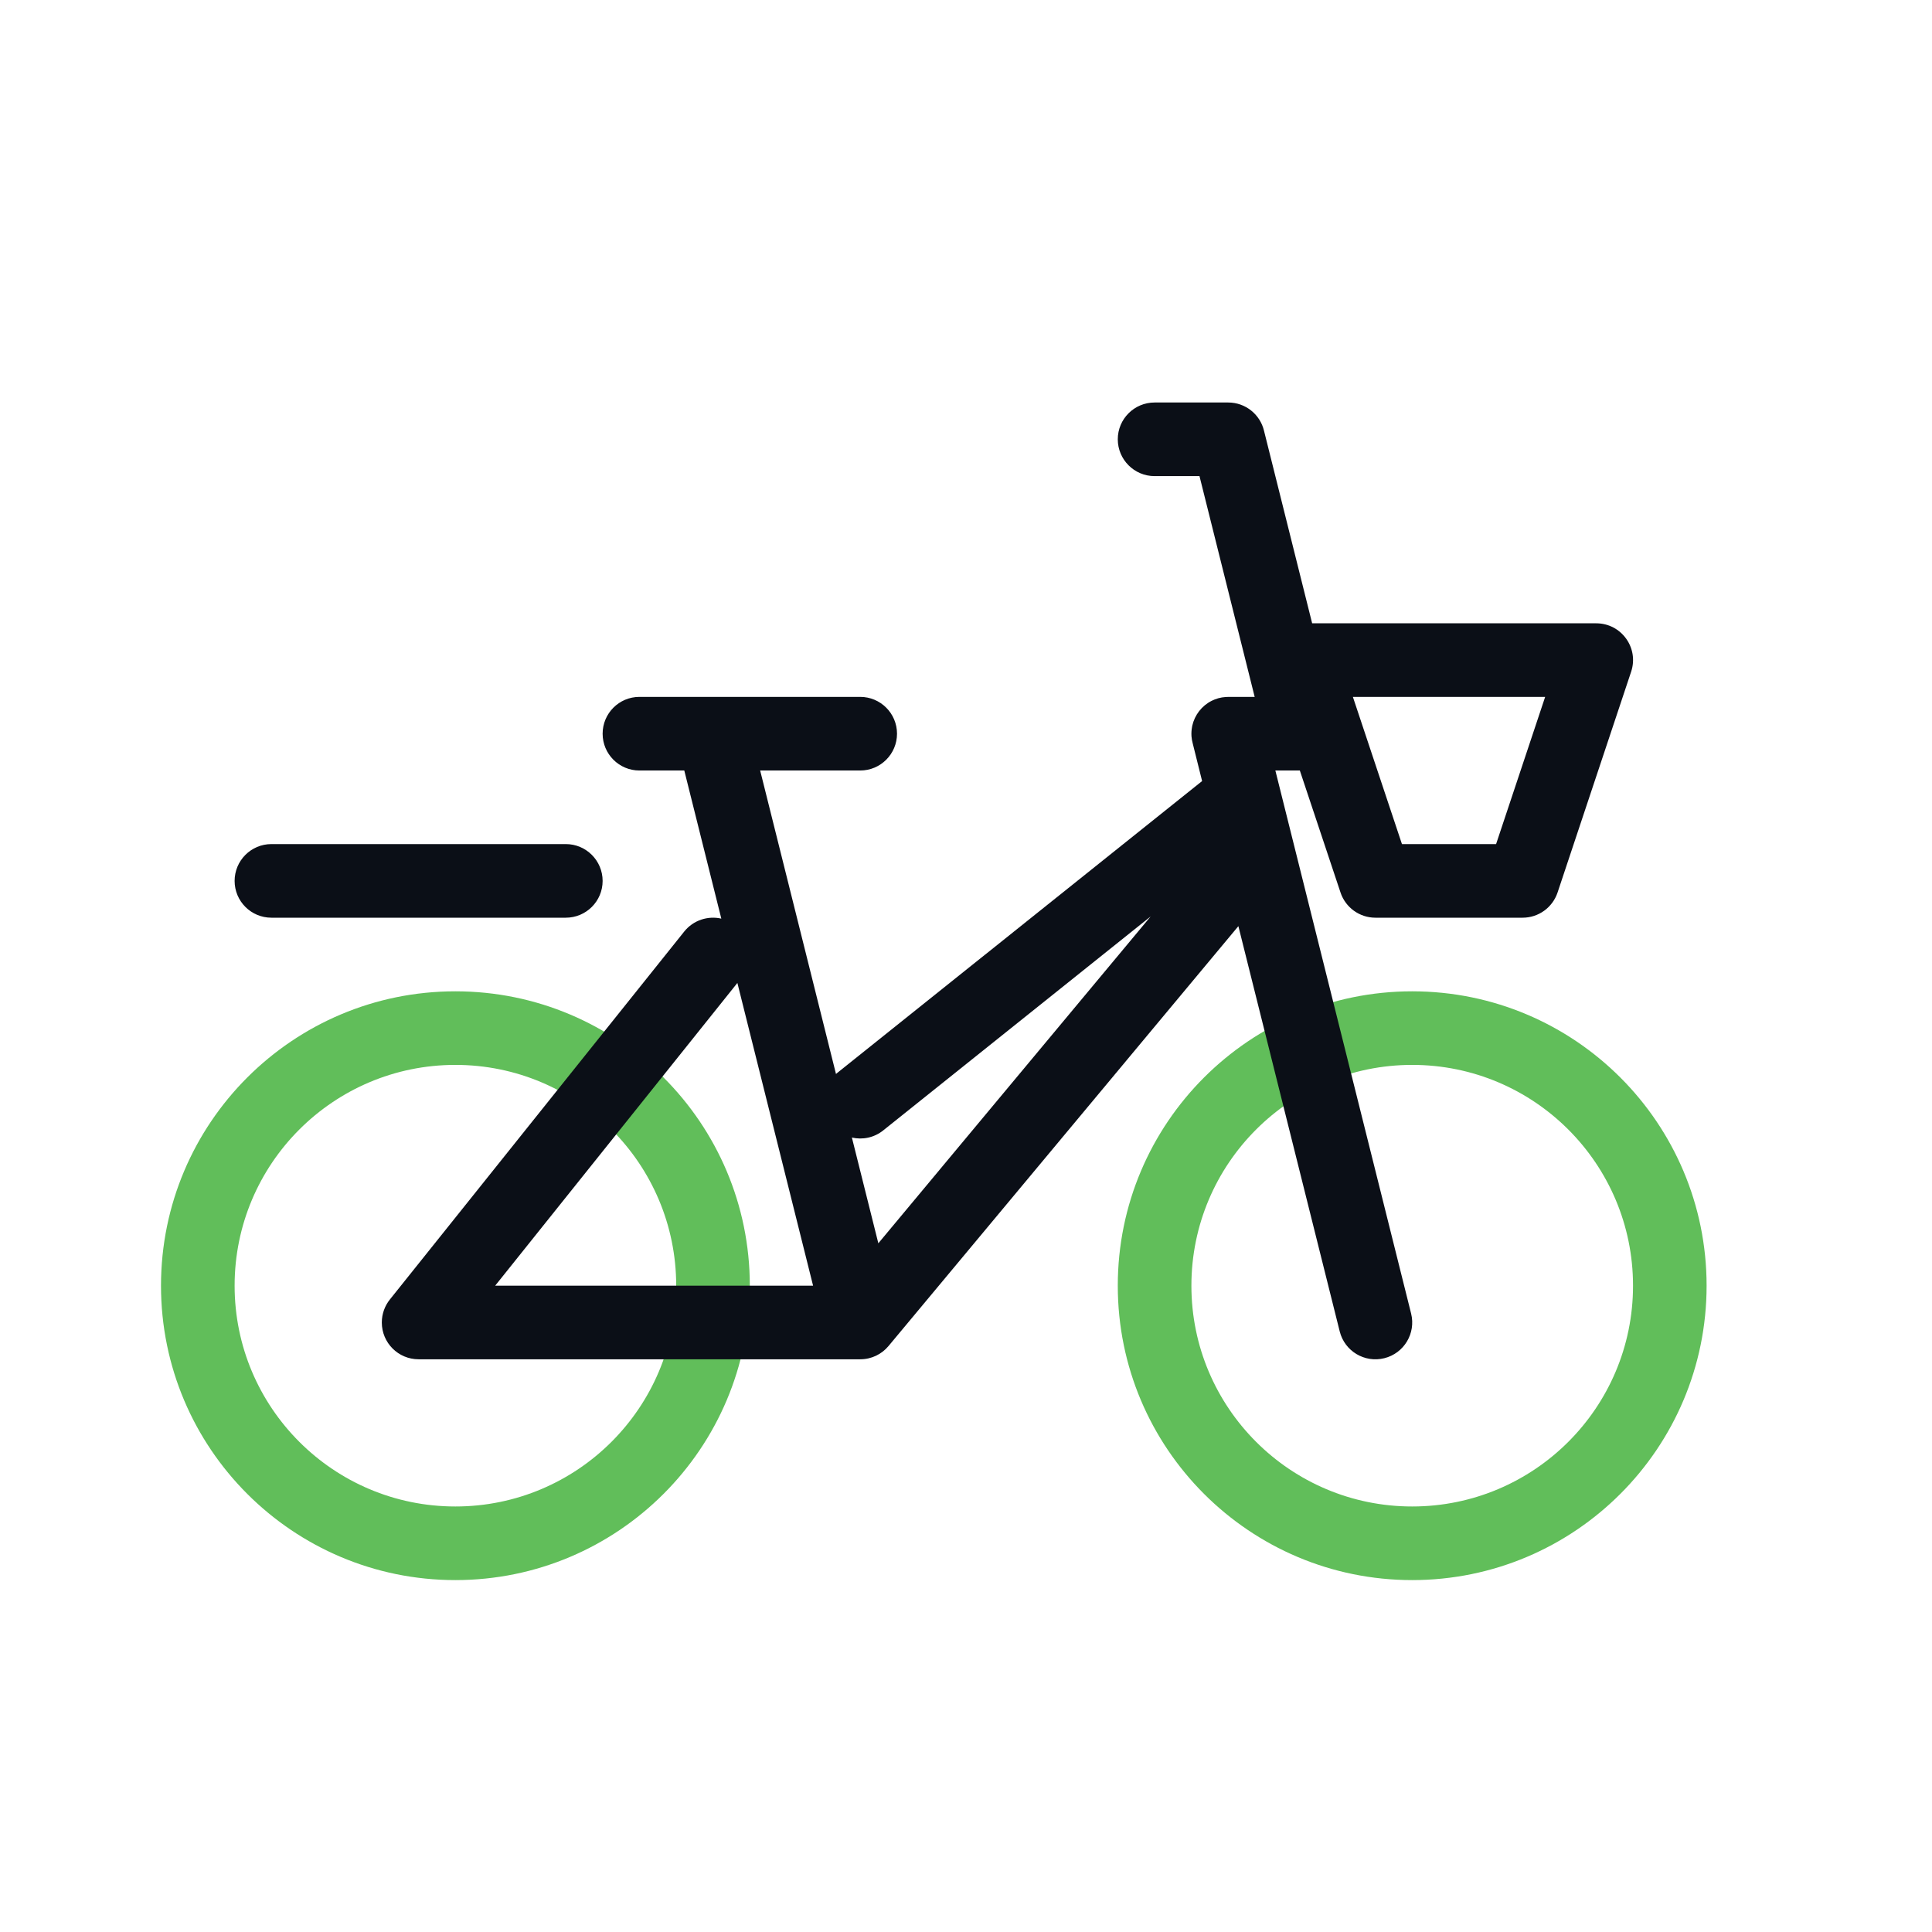 <svg width="48" height="48" viewBox="0 0 48 48" fill="none" xmlns="http://www.w3.org/2000/svg">
<path fill-rule="evenodd" clip-rule="evenodd" d="M11.314 39.257C7.275 39.257 4 35.982 4 31.943C4 27.903 7.275 24.629 11.314 24.629C15.354 24.629 18.629 27.903 18.629 31.943C18.629 35.982 15.354 39.257 11.314 39.257ZM11.314 37.428C14.344 37.428 16.8 34.972 16.8 31.943C16.8 28.913 14.344 26.457 11.314 26.457C8.285 26.457 5.829 28.913 5.829 31.943C5.829 34.972 8.285 37.428 11.314 37.428ZM35.086 39.257C31.046 39.257 27.771 35.982 27.771 31.943C27.771 27.903 31.046 24.629 35.086 24.629C39.125 24.629 42.4 27.903 42.4 31.943C42.4 35.982 39.125 39.257 35.086 39.257ZM35.086 37.428C38.115 37.428 40.572 34.972 40.572 31.943C40.572 28.913 38.115 26.457 35.086 26.457C32.056 26.457 29.6 28.913 29.6 31.943C29.6 34.972 32.056 37.428 35.086 37.428Z" fill="#61BE5A"/>
<path fill-rule="evenodd" clip-rule="evenodd" d="M17.921 22.823L17.001 19.143H15.886C15.381 19.143 14.972 18.733 14.972 18.229C14.972 17.724 15.381 17.314 15.886 17.314H21.372C21.877 17.314 22.286 17.724 22.286 18.229C22.286 18.733 21.877 19.143 21.372 19.143H18.886L20.77 26.683C20.78 26.674 20.79 26.666 20.8 26.657L29.866 19.405L29.633 18.47C29.617 18.413 29.607 18.353 29.602 18.291C29.597 18.213 29.602 18.136 29.616 18.061C29.618 18.05 29.62 18.039 29.622 18.028C29.682 17.765 29.856 17.536 30.103 17.412C30.209 17.358 30.327 17.325 30.452 17.317C30.48 17.315 30.508 17.314 30.535 17.314H31.172L29.801 11.829H28.686C28.181 11.829 27.771 11.419 27.771 10.914C27.771 10.409 28.181 10 28.686 10H30.514C30.946 10 31.308 10.299 31.404 10.702L32.6 15.486H39.658C40.282 15.486 40.723 16.097 40.525 16.689L38.697 22.175C38.572 22.548 38.223 22.8 37.829 22.8H34.172C33.779 22.8 33.429 22.548 33.305 22.175L32.294 19.143H31.686L35.059 32.636C35.181 33.126 34.883 33.622 34.394 33.744C33.904 33.867 33.407 33.569 33.285 33.079L30.767 23.01L22.074 33.443C21.906 33.644 21.654 33.771 21.372 33.771H10.4C9.895 33.771 9.486 33.362 9.486 32.857C9.486 32.637 9.564 32.435 9.693 32.277L17 23.143C17.227 22.86 17.589 22.747 17.921 22.823ZM18.32 24.421L12.302 31.943H20.201L18.32 24.421ZM21.165 28.262L21.822 30.889L28.588 22.769L21.943 28.085C21.716 28.267 21.428 28.323 21.165 28.262ZM6.743 22.8C6.238 22.8 5.829 22.391 5.829 21.886C5.829 21.381 6.238 20.971 6.743 20.971H14.057C14.562 20.971 14.972 21.381 14.972 21.886C14.972 22.391 14.562 22.8 14.057 22.8H6.743ZM33.612 17.314L34.831 20.971H37.17L38.389 17.314H33.612Z" fill="#0B0F17"/>
</svg>
